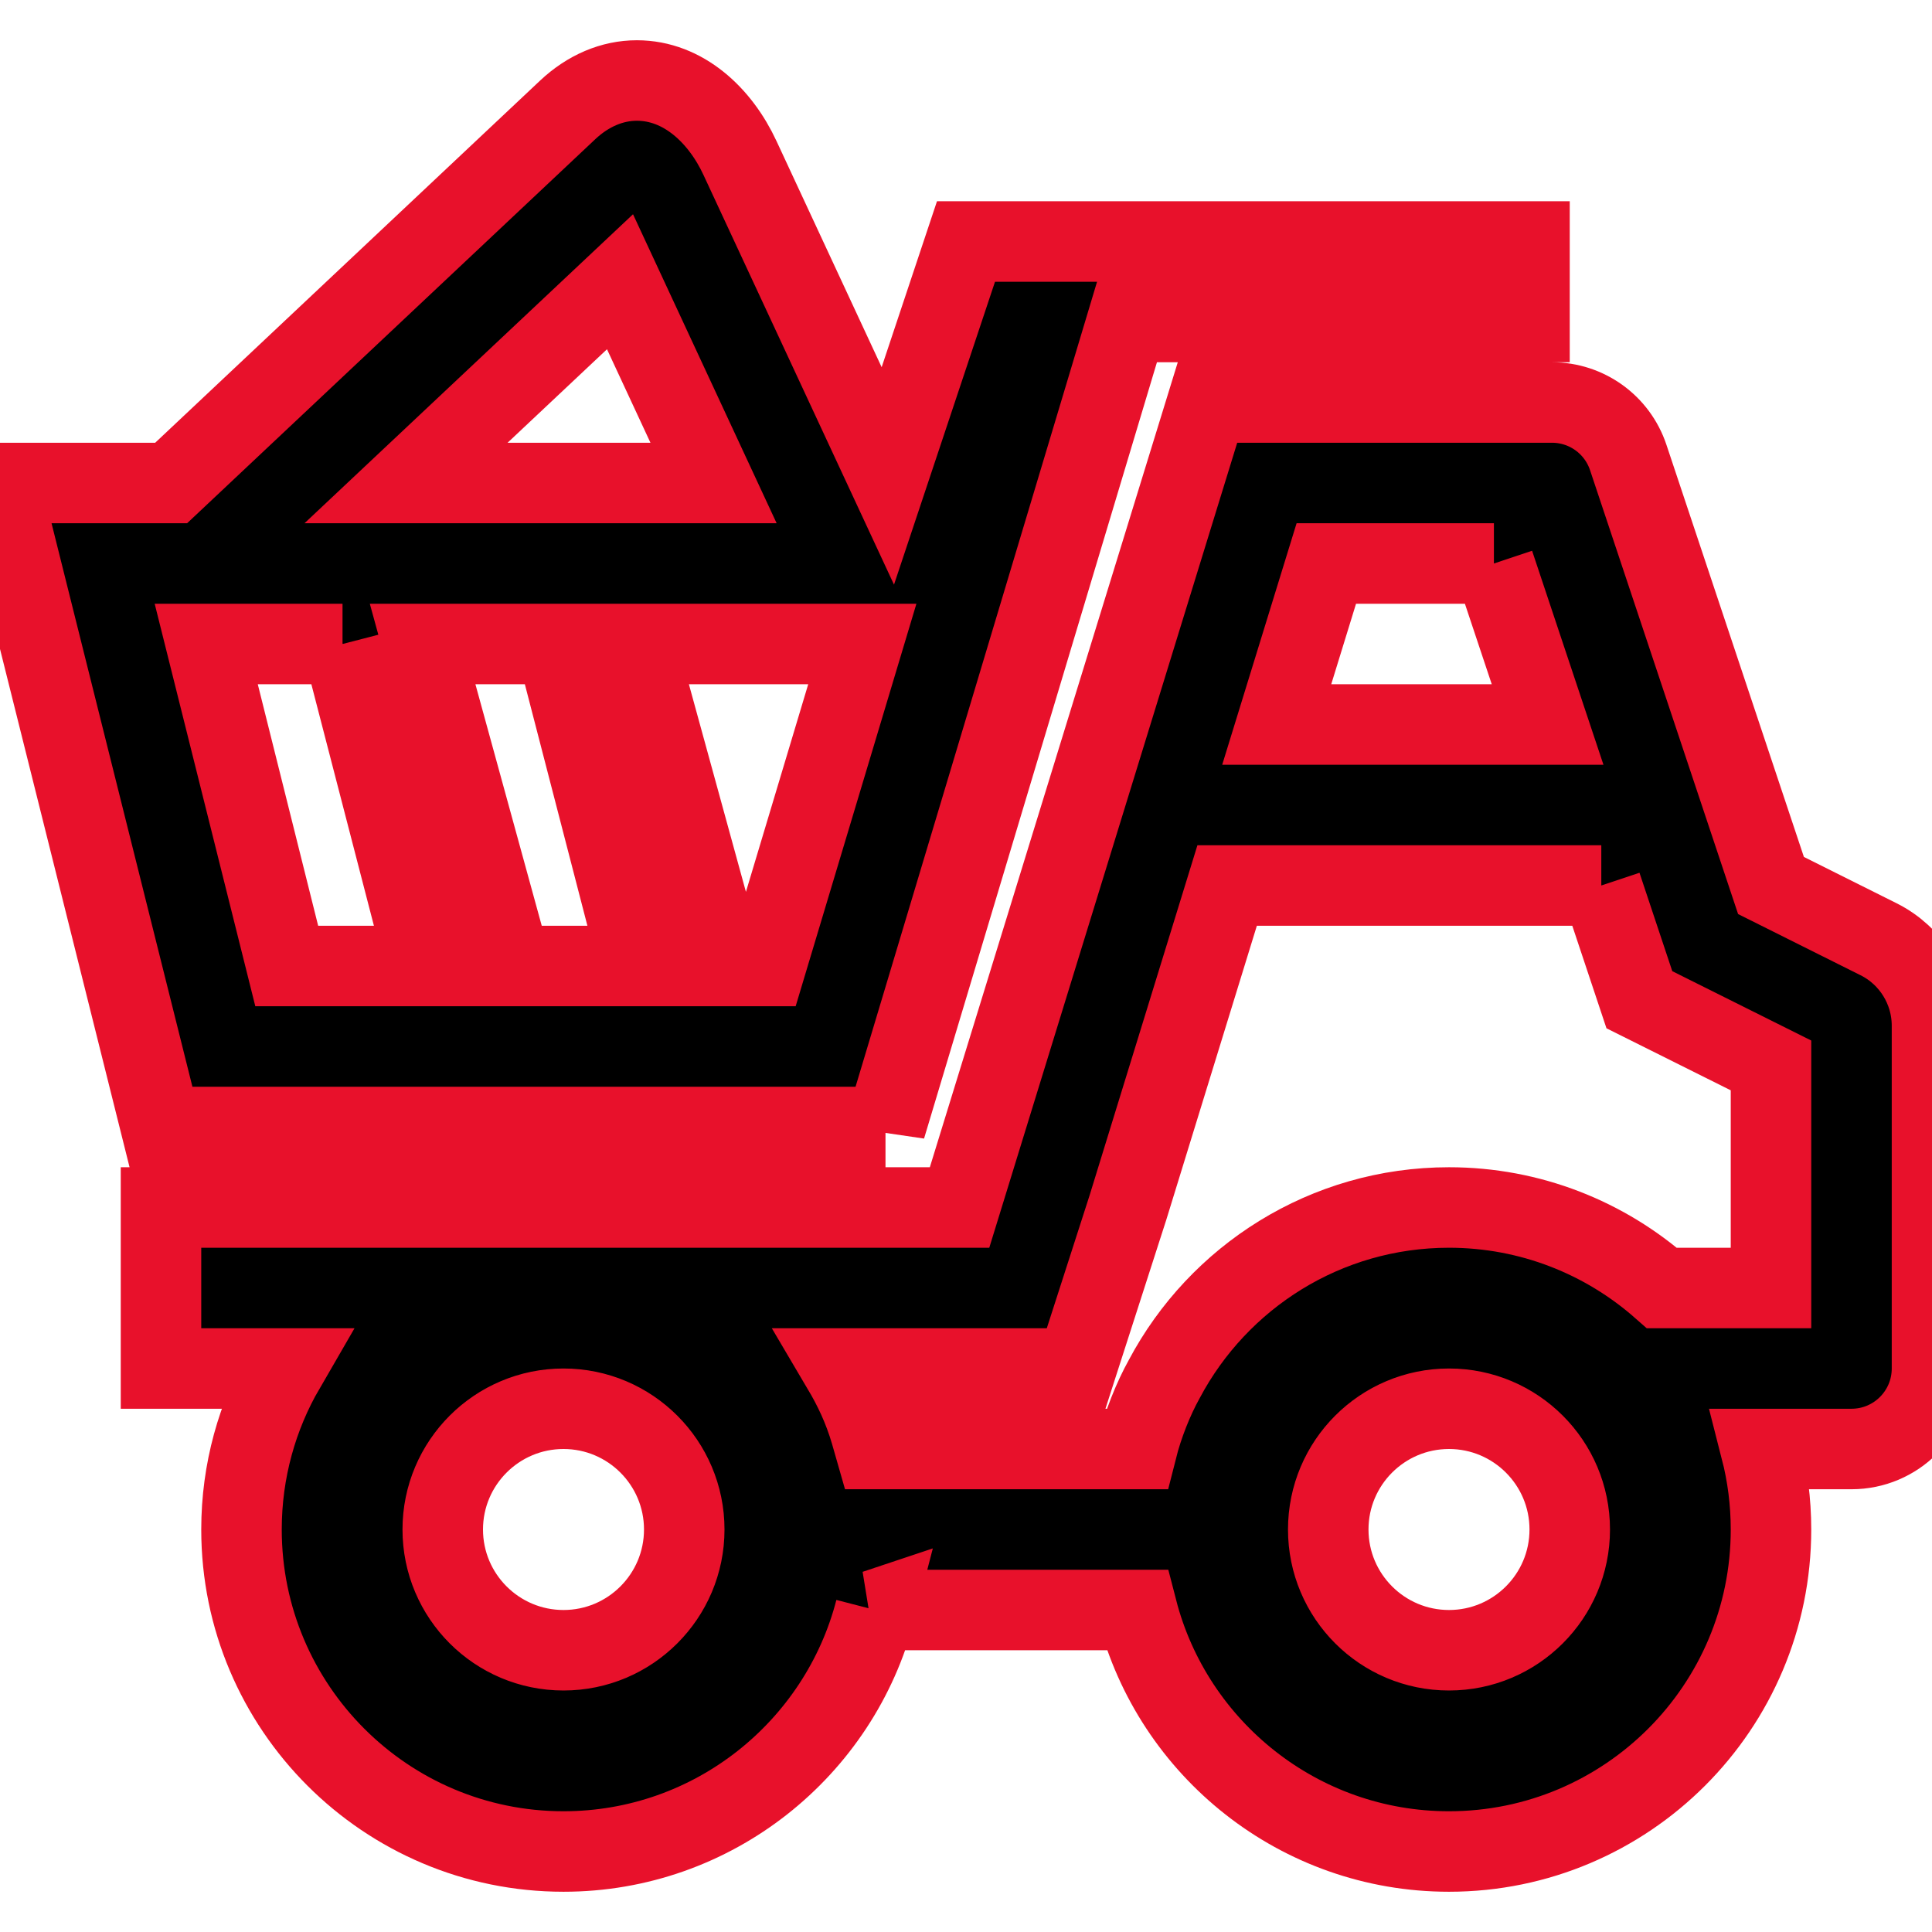 <svg width="24" height="24" xmlns="http://www.w3.org/2000/svg" fill-rule="evenodd" clip-rule="evenodd"><path d="M10.874 20c-.445 1.724-2.012 3-3.874 3-2.208 0-4-1.792-4-4 0-.728.195-1.412.536-2h-1.536v-2h9.92l3.08-10h4.279c.431 0 .812.275.948.684l1.773 5.316 1.337.668c.406.203.663.619.663 1.074v4.258c0 .553-.448 1-1 1h-1.126c.082.32.126.655.126 1 0 2.208-1.792 4-4 4-1.862 0-3.429-1.276-3.874-3h-3.252zm-3.874-2.5c.828 0 1.5.672 1.5 1.5s-.672 1.5-1.5 1.5-1.5-.672-1.5-1.5.672-1.5 1.5-1.5zm11 0c.828 0 1.5.672 1.5 1.5s-.672 1.5-1.5 1.5-1.5-.672-1.5-1.5.672-1.5 1.5-1.5zm1.892-6.5h-4.648l-1.232 4-.644 2h-2.904c.14.237.26.485.351.794l.059.206h3.248c.076-.301.203-.621.341-.869.672-1.267 2.004-2.131 3.537-2.131 1.013 0 1.939.378 2.645 1h1.355v-2.765l-1.635-.816-.473-1.419zm-8.892 3h-9l-2-8h2.126l4.925-4.634c.255-.24.555-.366.86-.366.579 0 1.037.435 1.282.964l1.836 3.948.971-2.912h7v1h-5l-3 10zm-6.745-6h-1.693l1 4h5.95l1.2-4h-2.81l.824 3h-1.042l-.777-3h-1.657l.824 3h-1.042l-.777-3zm14.303-1h-2.082l-.616 2h3.365l-.667-2zm-13.514-1h3.82l-1.162-2.5-2.658 2.5z " stroke="#E8112B"/></svg>